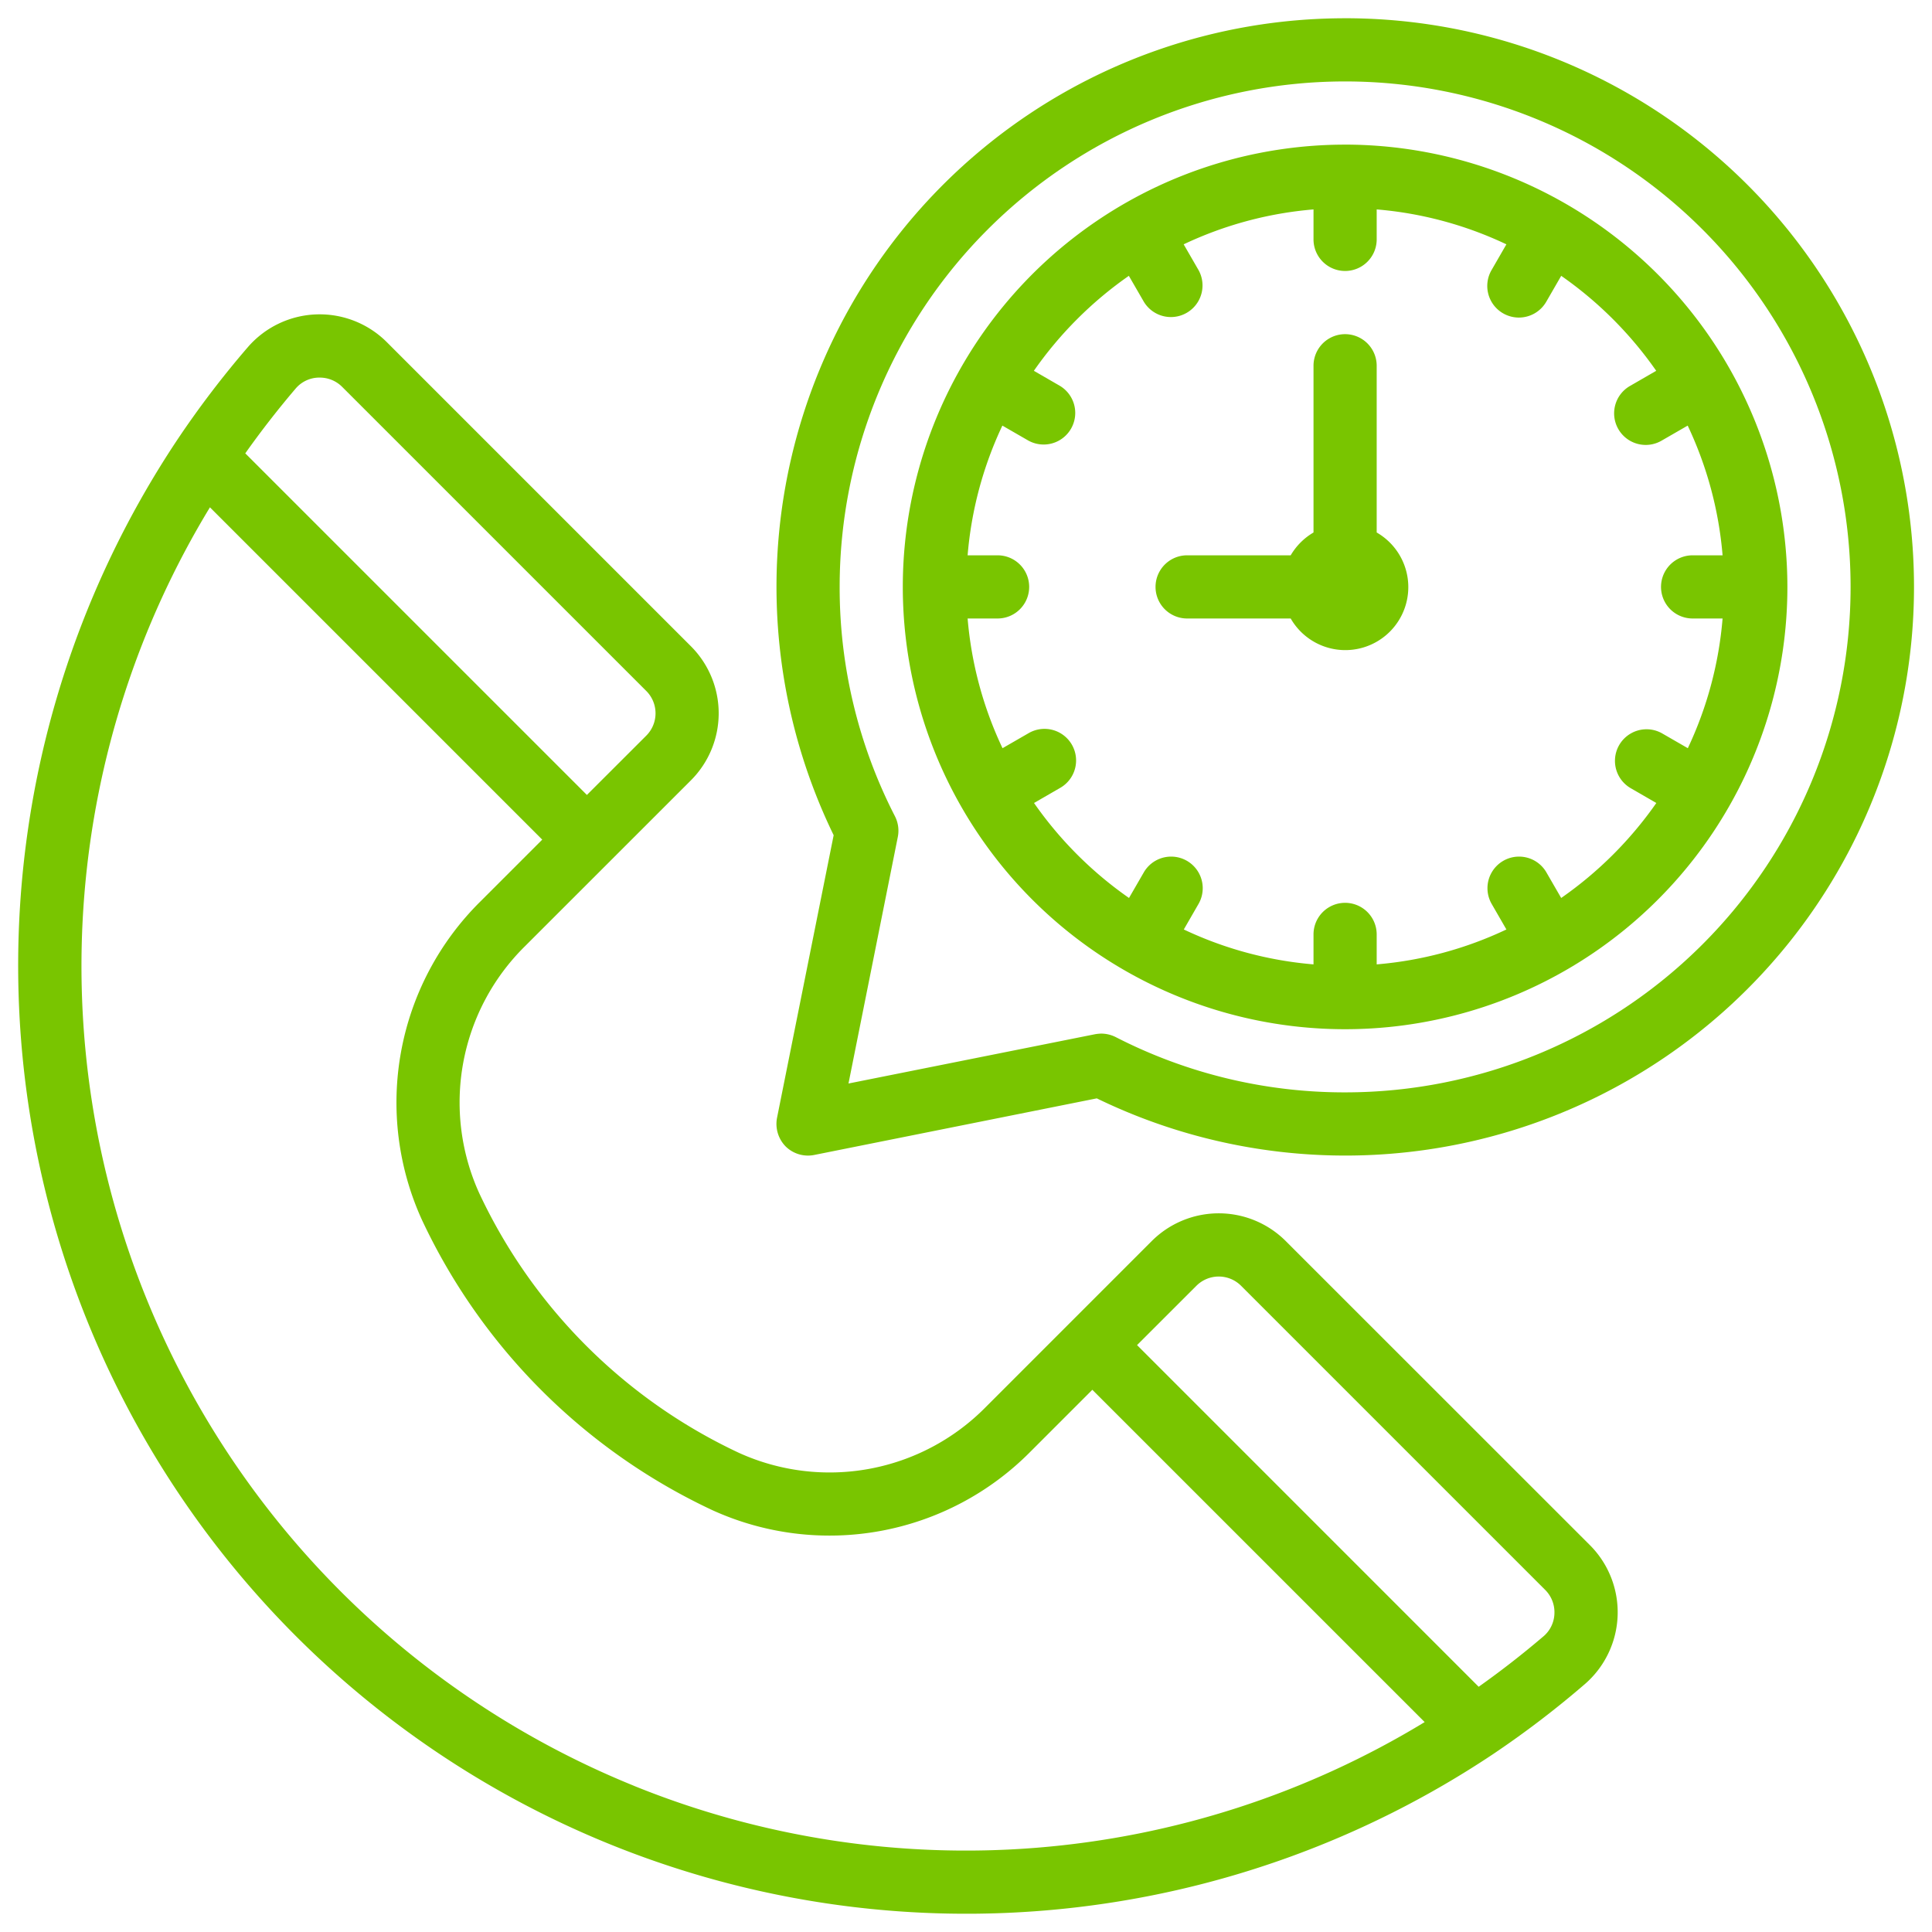 <svg xmlns="http://www.w3.org/2000/svg" width="86" height="86" fill="none"><path fill="#79C500" d="M59.875 6.438a19.688 19.688 0 1 0 19.688 19.687A19.709 19.709 0 0 0 59.874 6.437Zm9.619 33.534-.667-1.154a1.406 1.406 0 0 0-2.435 1.406l.663 1.15a16.72 16.72 0 0 1-5.774 1.554v-1.334a1.406 1.406 0 0 0-2.812 0v1.334a16.72 16.72 0 0 1-5.774-1.554l.663-1.15a1.406 1.406 0 0 0-2.435-1.406l-.667 1.154a17.038 17.038 0 0 1-4.228-4.228l1.154-.667a1.406 1.406 0 1 0-1.406-2.435l-1.15.663a16.727 16.727 0 0 1-1.554-5.774h1.334a1.406 1.406 0 1 0 0-2.812h-1.334a16.725 16.725 0 0 1 1.547-5.774l1.15.663a1.406 1.406 0 0 0 1.406-2.435l-1.154-.667a17.043 17.043 0 0 1 4.228-4.228l.667 1.154a1.407 1.407 0 0 0 2.437-1.406l-.664-1.15a16.717 16.717 0 0 1 5.78-1.554v1.334a1.406 1.406 0 1 0 2.812 0V9.322c2.003.166 3.959.693 5.774 1.554l-.663 1.15a1.406 1.406 0 0 0 2.437 1.406l.666-1.154a17.043 17.043 0 0 1 4.229 4.228l-1.155.667a1.406 1.406 0 1 0 1.406 2.435l1.15-.663a16.726 16.726 0 0 1 1.553 5.774h-1.334a1.406 1.406 0 0 0 0 2.812h1.334a16.725 16.725 0 0 1-1.547 5.774l-1.15-.663a1.406 1.406 0 0 0-1.406 2.435l1.154.667a17.042 17.042 0 0 1-4.235 4.228Z"/><path fill="#79C500" d="M61.281 23.703v-7.422a1.406 1.406 0 0 0-2.812 0v7.422c-.42.246-.77.596-1.016 1.016h-4.61a1.406 1.406 0 1 0 0 2.812h4.61a2.804 2.804 0 1 0 3.828-3.828ZM57.233 55.244a4.219 4.219 0 0 0-5.965 0l-7.394 7.395a9.757 9.757 0 0 1-10.98 2.033A24.003 24.003 0 0 1 21.33 53.108a9.768 9.768 0 0 1 2.035-10.985l7.391-7.389a4.22 4.22 0 0 0 0-5.966L17.222 15.234a4.228 4.228 0 0 0-6.187.216 42.48 42.48 0 0 0-3.125 4.1A42.208 42.208 0 0 0 27.17 82.102a42.234 42.234 0 0 0 39.283-4.014 42.918 42.918 0 0 0 4.097-3.125 4.229 4.229 0 0 0 .218-6.188l-13.534-13.53ZM13.167 17.288a1.384 1.384 0 0 1 1.008-.48h.055a1.405 1.405 0 0 1 1.004.416l13.534 13.533a1.406 1.406 0 0 1 0 1.989l-2.643 2.64L10.918 20.18a40.694 40.694 0 0 1 2.249-2.892Zm15.06 62.207a39.419 39.419 0 0 1-21.724-21.73 39.319 39.319 0 0 1 2.842-35.182l14.792 14.792-2.76 2.76a12.59 12.59 0 0 0-2.596 14.164A26.84 26.84 0 0 0 31.704 67.22a12.577 12.577 0 0 0 14.157-2.593l2.763-2.763 14.793 14.792a39.317 39.317 0 0 1-35.192 2.84Zm40.484-6.661a40.777 40.777 0 0 1-2.89 2.25L50.614 59.875l2.642-2.64a1.406 1.406 0 0 1 1.989 0l13.533 13.533a1.405 1.405 0 0 1 .415 1.059 1.388 1.388 0 0 1-.482 1.007Z"/><path fill="#79C500" d="M59.876.813a25.306 25.306 0 0 0-22.767 36.365L34.59 49.75a1.433 1.433 0 0 0 .38 1.28 1.416 1.416 0 0 0 1.28.38l12.572-2.518A25.313 25.313 0 1 0 59.876.812Zm0 47.812a22.27 22.27 0 0 1-10.21-2.46 1.46 1.46 0 0 0-.647-.156 1.908 1.908 0 0 0-.28.029l-10.97 2.193 2.194-10.968c.065-.315.02-.643-.126-.929a22.27 22.27 0 0 1-2.461-10.209 22.5 22.5 0 1 1 22.5 22.5Z"/></svg>